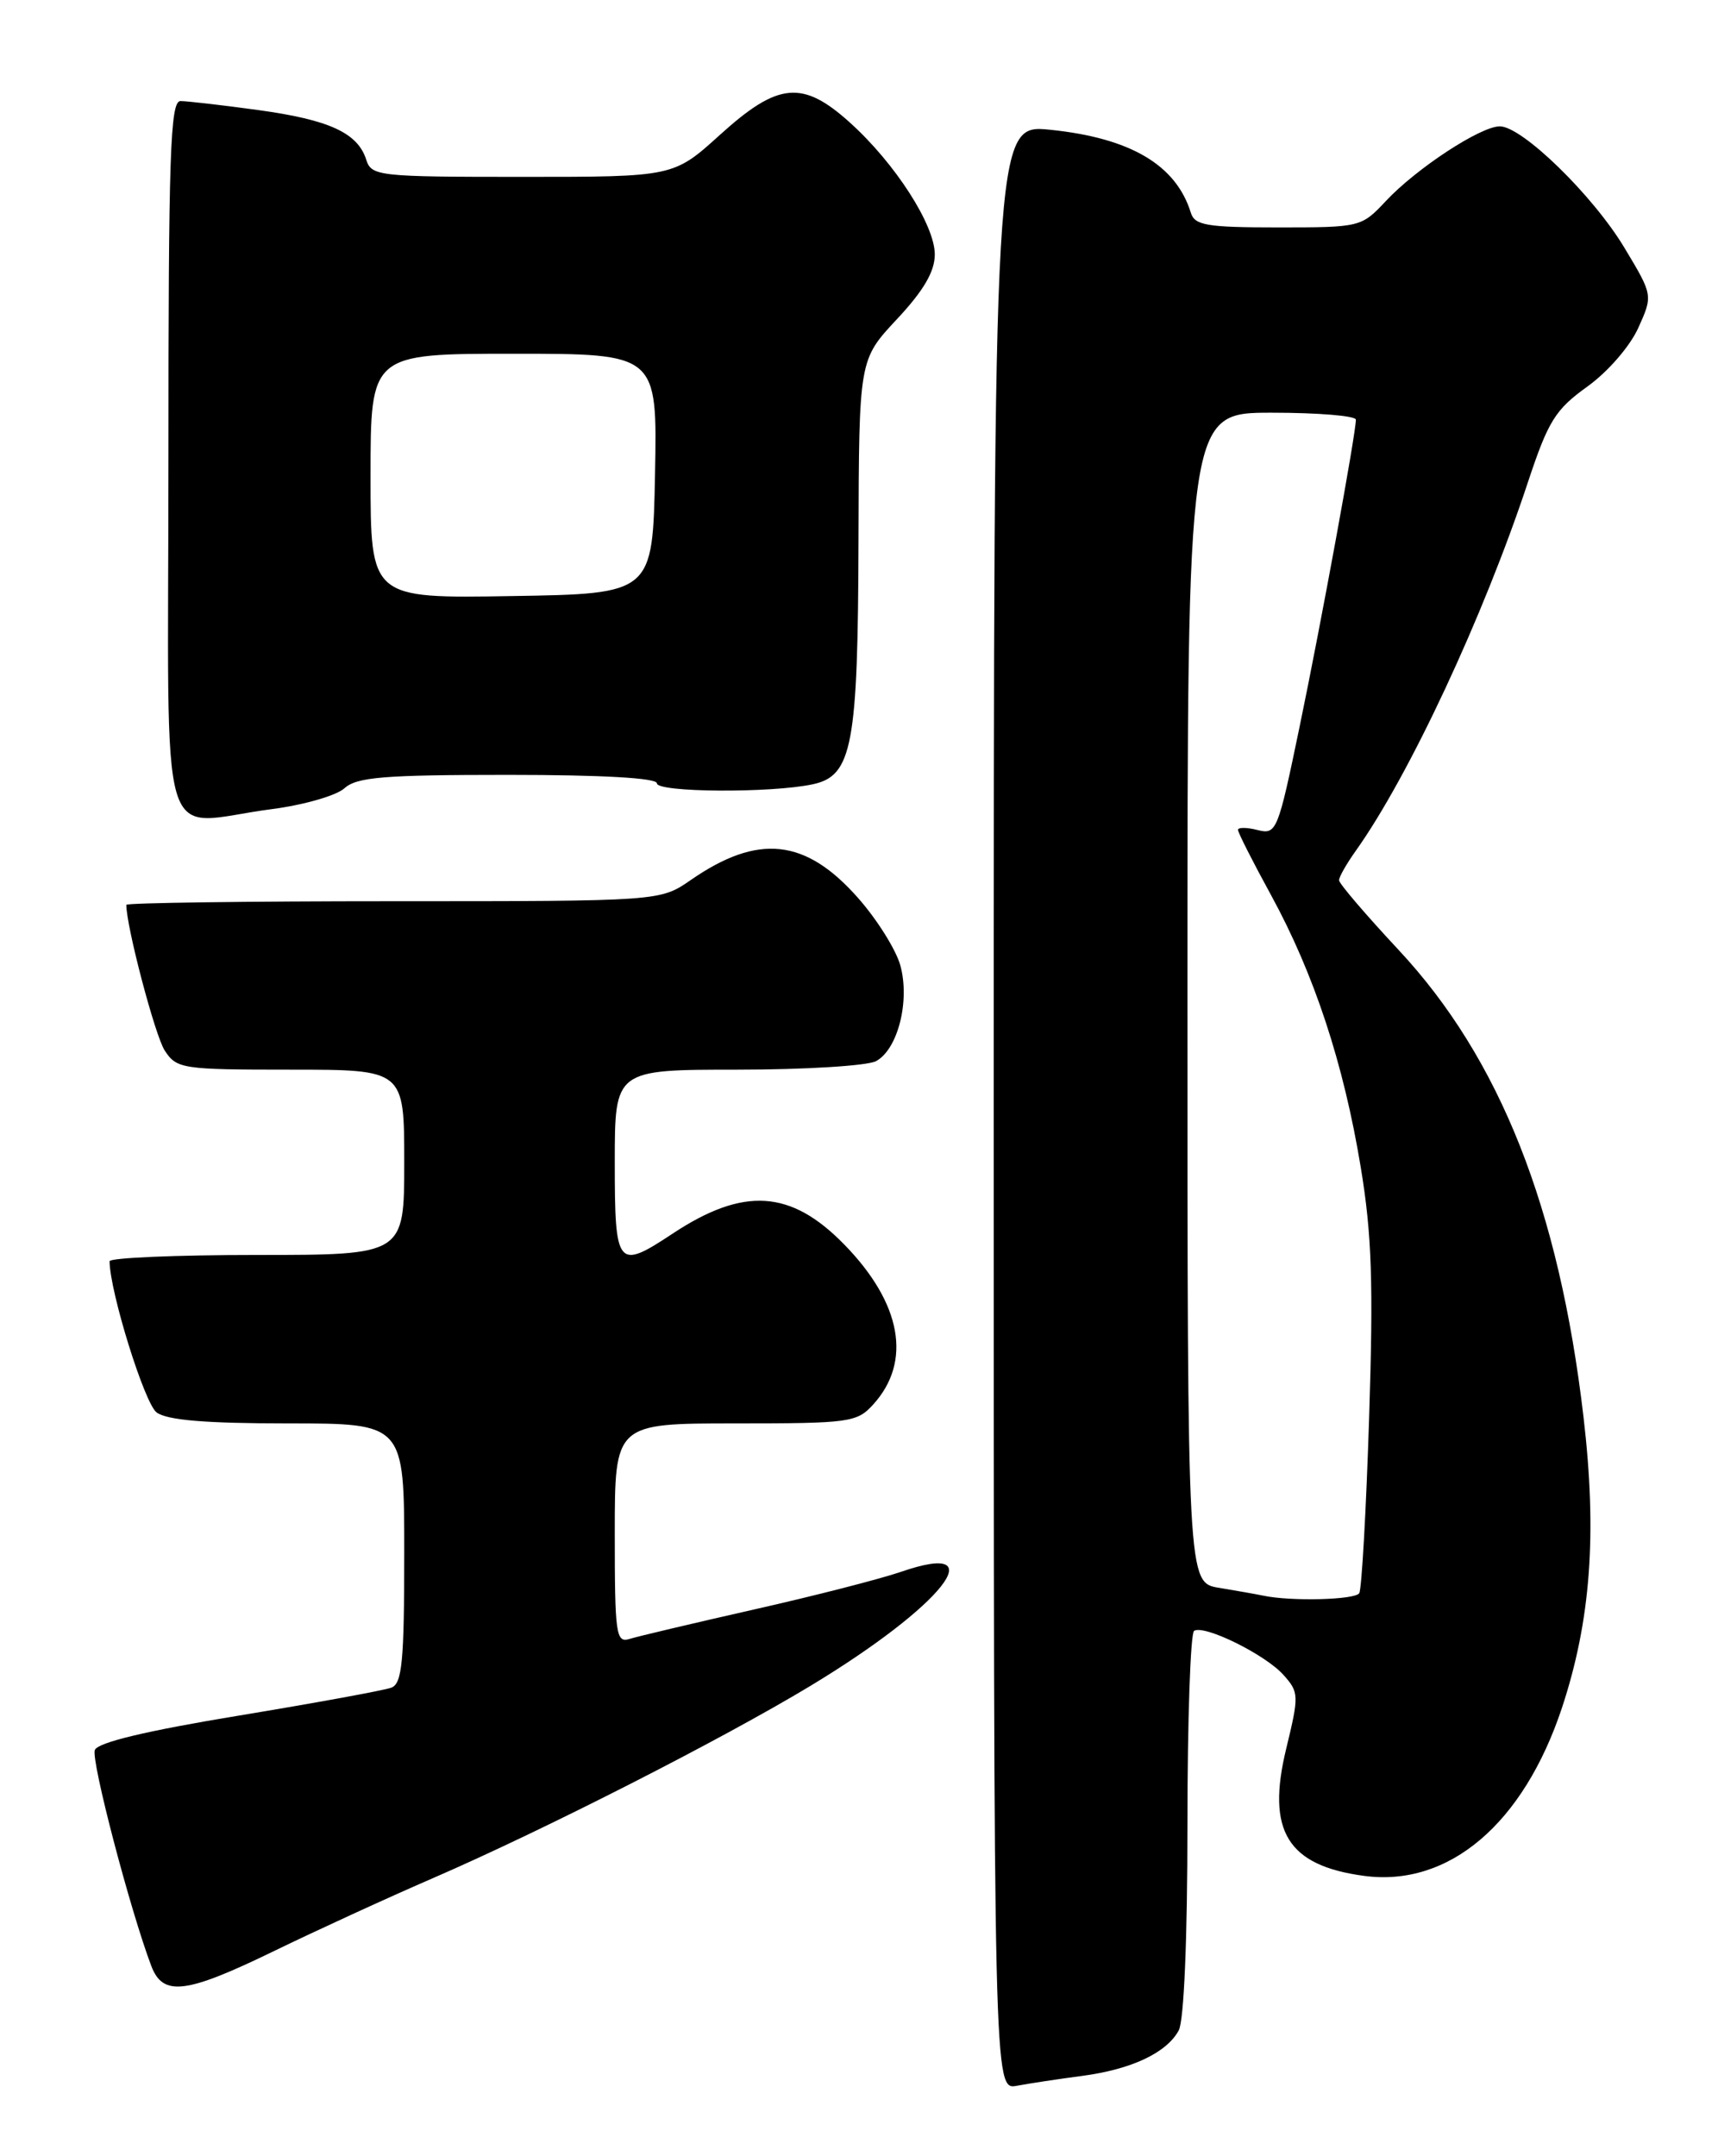 <?xml version="1.0" encoding="UTF-8" standalone="no"?>
<!DOCTYPE svg PUBLIC "-//W3C//DTD SVG 1.1//EN" "http://www.w3.org/Graphics/SVG/1.1/DTD/svg11.dtd" >
<svg xmlns="http://www.w3.org/2000/svg" xmlns:xlink="http://www.w3.org/1999/xlink" version="1.1" viewBox="0 0 204 256">
 <g >
 <path fill="currentColor"
d=" M 128.49 246.47 C 134.38 245.69 138.54 243.72 139.97 241.06 C 140.59 239.90 141.00 230.15 141.00 216.62 C 141.00 204.25 141.36 193.90 141.79 193.63 C 143.01 192.87 150.26 196.45 152.41 198.87 C 154.25 200.93 154.26 201.30 152.73 207.61 C 150.35 217.39 152.87 221.50 161.97 222.72 C 172.04 224.07 180.89 216.55 185.47 202.77 C 188.89 192.43 189.66 182.14 188.03 168.24 C 185.13 143.41 178.09 125.65 166.06 112.77 C 162.18 108.61 159.00 104.90 159.00 104.51 C 159.00 104.12 159.90 102.54 161.00 101.00 C 167.31 92.13 176.17 73.17 181.43 57.25 C 183.84 49.99 184.67 48.64 188.47 45.91 C 190.90 44.17 193.54 41.13 194.53 38.94 C 196.28 35.06 196.28 35.06 192.89 29.42 C 189.15 23.19 180.74 15.00 178.09 15.00 C 175.81 15.00 168.19 19.99 164.56 23.87 C 161.66 26.97 161.52 27.00 151.78 27.00 C 143.28 27.00 141.86 26.76 141.40 25.25 C 139.64 19.58 134.24 16.39 124.73 15.41 C 118.00 14.72 118.00 14.72 118.00 131.44 C 118.00 248.16 118.00 248.16 120.75 247.64 C 122.26 247.36 125.74 246.83 128.49 246.47 Z  M 32.55 231.64 C 37.47 229.25 46.00 225.33 51.50 222.95 C 64.68 217.23 85.68 206.53 96.22 200.17 C 111.92 190.69 118.23 182.74 106.99 186.62 C 104.52 187.47 96.65 189.49 89.50 191.10 C 82.35 192.72 75.71 194.29 74.75 194.59 C 73.14 195.09 73.00 194.05 73.00 182.07 C 73.00 169.00 73.00 169.00 87.33 169.00 C 100.91 169.00 101.76 168.88 103.69 166.75 C 108.31 161.66 107.06 154.74 100.26 147.77 C 93.91 141.25 88.29 140.89 79.85 146.48 C 73.29 150.82 73.00 150.46 73.00 138.00 C 73.00 127.00 73.00 127.00 87.57 127.00 C 95.58 127.00 102.98 126.54 104.02 125.99 C 106.61 124.60 108.07 118.85 106.91 114.63 C 106.40 112.77 104.15 109.18 101.91 106.64 C 95.67 99.55 90.03 98.94 82.03 104.48 C 78.39 107.00 78.39 107.00 46.70 107.00 C 29.26 107.00 15.00 107.20 15.00 107.43 C 15.00 110.02 18.42 122.99 19.56 124.73 C 20.98 126.90 21.61 127.00 34.52 127.00 C 48.00 127.00 48.00 127.00 48.00 138.00 C 48.00 149.00 48.00 149.00 30.50 149.00 C 20.88 149.00 13.00 149.34 13.01 149.75 C 13.05 153.42 17.17 166.65 18.60 167.70 C 19.86 168.62 24.42 169.00 34.19 169.00 C 48.00 169.00 48.00 169.00 48.00 184.39 C 48.00 197.23 47.75 199.88 46.48 200.37 C 45.65 200.69 37.50 202.18 28.37 203.69 C 17.37 205.50 11.60 206.88 11.26 207.78 C 10.79 208.99 15.46 226.82 17.97 233.43 C 19.36 237.07 22.06 236.74 32.55 231.64 Z  M 32.32 96.06 C 36.08 95.57 39.94 94.46 40.90 93.59 C 42.37 92.26 45.59 92.00 60.33 92.00 C 71.44 92.00 78.00 92.37 78.00 93.00 C 78.00 94.09 91.53 94.18 96.50 93.12 C 101.21 92.12 101.88 88.53 101.94 64.10 C 102.00 42.71 102.00 42.71 106.50 37.90 C 109.67 34.51 111.00 32.24 111.00 30.21 C 111.00 26.72 106.31 19.42 100.95 14.58 C 95.31 9.48 92.41 9.74 85.50 16.00 C 79.98 21.00 79.98 21.00 62.06 21.00 C 44.93 21.00 44.11 20.91 43.49 18.97 C 42.48 15.78 39.11 14.23 30.68 13.07 C 26.38 12.48 22.21 12.00 21.43 12.00 C 20.21 12.00 20.00 18.35 20.00 54.50 C 20.00 102.98 18.48 97.84 32.32 96.06 Z  M 150.00 189.45 C 149.18 189.28 146.81 188.86 144.75 188.52 C 141.00 187.91 141.00 187.91 141.00 118.45 C 141.00 49.00 141.00 49.00 151.00 49.00 C 156.50 49.00 161.00 49.37 161.00 49.83 C 161.00 51.47 156.91 73.80 154.31 86.32 C 151.74 98.72 151.58 99.11 149.33 98.55 C 148.05 98.22 147.00 98.22 147.00 98.53 C 147.00 98.84 148.77 102.34 150.94 106.30 C 156.04 115.64 159.55 126.27 161.58 138.60 C 162.90 146.58 163.09 152.37 162.57 168.41 C 162.22 179.35 161.69 188.69 161.40 189.16 C 160.91 189.95 153.29 190.15 150.00 189.45 Z  M 44.00 56.52 C 44.00 42.00 44.00 42.00 61.03 42.00 C 78.05 42.00 78.05 42.00 77.78 56.25 C 77.50 70.50 77.50 70.50 60.75 70.77 C 44.00 71.05 44.00 71.05 44.00 56.52 Z "/>
</g>
</svg>